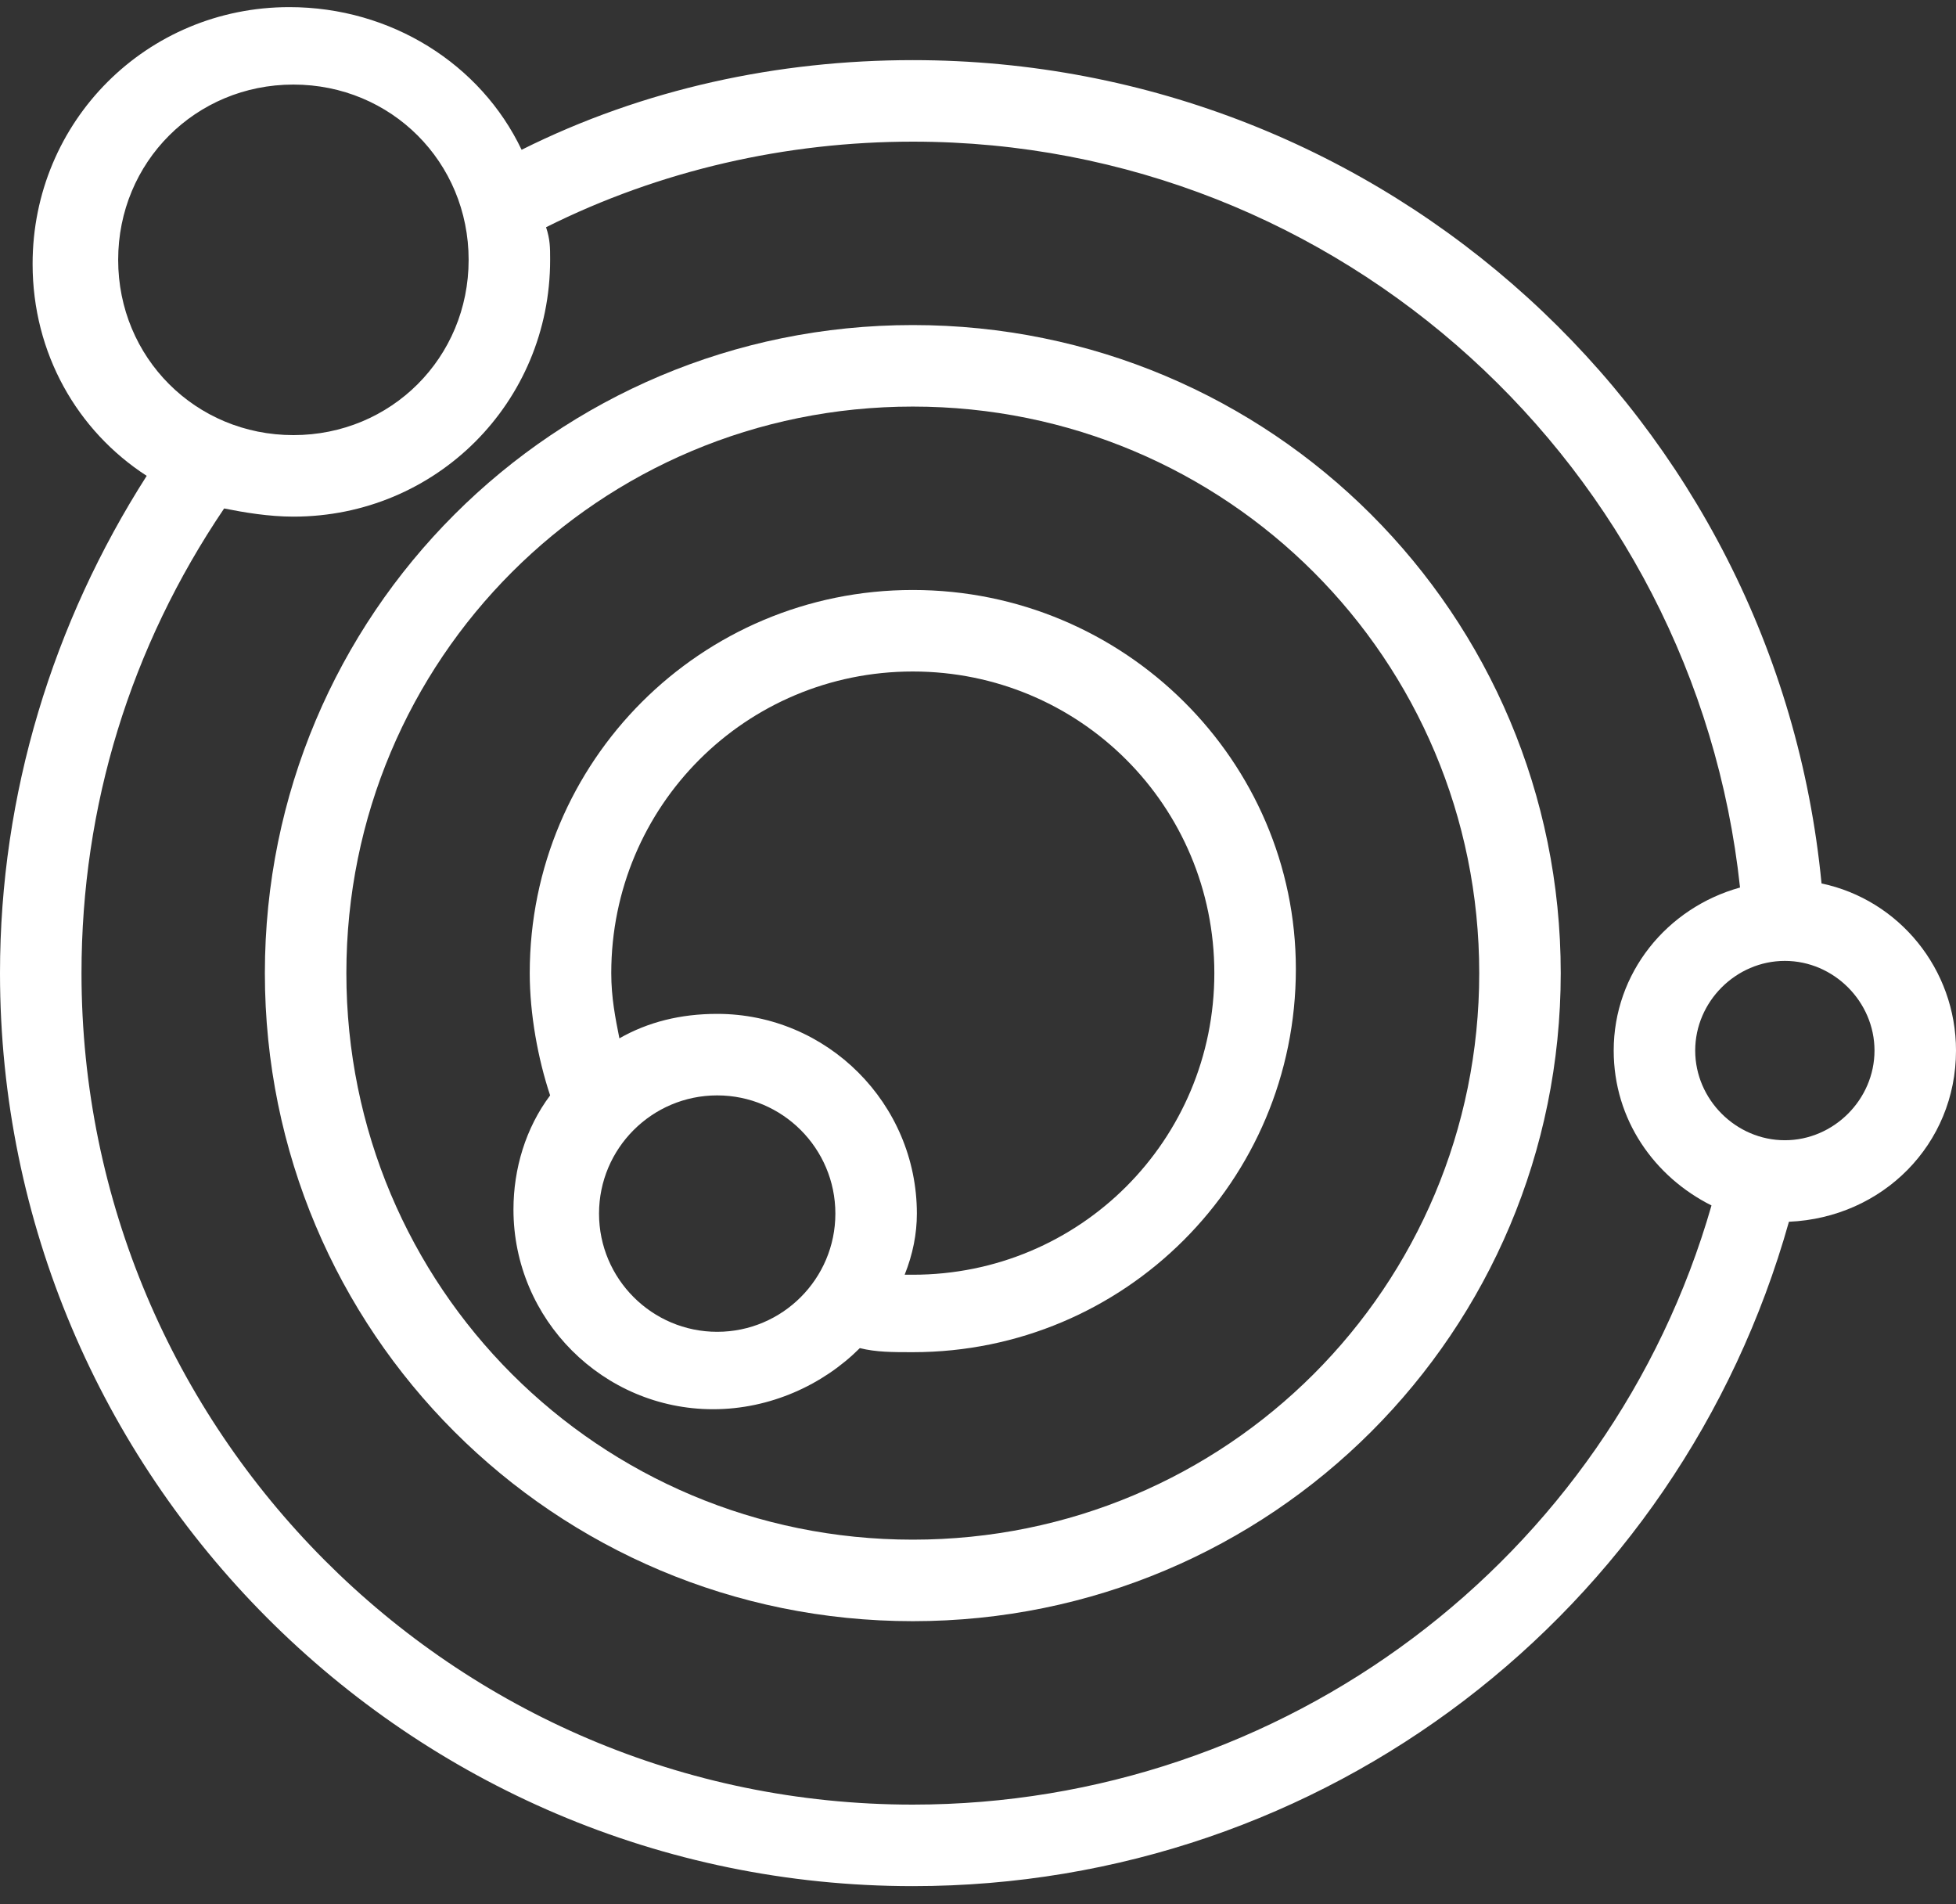 <?xml version="1.0" encoding="UTF-8"?>
<svg width="75px" height="73px" viewBox="0 0 75 73" version="1.1" xmlns="http://www.w3.org/2000/svg" xmlns:xlink="http://www.w3.org/1999/xlink">
    <rect x="0" y="0" width="75" height="73" fill="#333333" stroke="none"/>
    <g id="Page-1" stroke="none" stroke-width="1" fill="none" fill-rule="evenodd">
        <g id="space" fill="#ffffff" fill-rule="nonzero">
            <path d="M35,12.461 C21.25,12.461 10.156,23.555 10.156,37.305 C10.156,51.055 21.25,62.148 35,62.148 C48.75,62.148 59.844,51.055 59.844,37.305 C59.844,23.555 48.75,12.461 35,12.461 Z M35,59.023 C22.969,59.023 13.281,49.336 13.281,37.305 C13.281,25.273 22.969,15.586 35,15.586 C47.031,15.586 56.719,25.273 56.719,37.305 C56.719,49.336 47.031,59.023 35,59.023 Z" id="Shape"></path>
            <path d="M35,22.617 C26.875,22.617 20.312,29.18 20.312,37.305 C20.312,38.867 20.625,40.586 21.094,41.992 C20.156,43.242 19.688,44.805 19.688,46.367 C19.688,50.586 23.125,54.023 27.344,54.023 C29.531,54.023 31.562,53.086 32.969,51.68 C33.594,51.836 34.219,51.836 35,51.836 C43.125,51.836 49.688,45.273 49.688,37.148 C49.688,29.18 43.125,22.617 35,22.617 Z M27.5,51.055 C25,51.055 22.969,49.023 22.969,46.523 C22.969,44.023 25,41.992 27.5,41.992 C30,41.992 32.031,44.023 32.031,46.523 C32.031,49.023 30,51.055 27.5,51.055 Z M35,48.867 C34.844,48.867 34.844,48.867 34.688,48.867 C35,48.086 35.156,47.305 35.156,46.523 C35.156,42.305 31.719,38.867 27.5,38.867 C26.094,38.867 24.844,39.18 23.75,39.805 C23.594,39.023 23.438,38.242 23.438,37.305 C23.438,30.898 28.594,25.742 35,25.742 C41.406,25.742 46.562,30.898 46.562,37.305 C46.562,43.711 41.406,48.867 35,48.867 Z" id="Shape"></path>
            <path d="M69.844,33.867 C68.125,16.055 53.125,2.305 35,2.305 C29.844,2.305 24.688,3.398 20,5.742 C18.438,2.461 15,0.273 11.094,0.273 C5.625,0.273 1.25,4.648 1.25,10.117 C1.25,13.555 2.969,16.523 5.625,18.242 C2.031,23.867 0,30.43 0,37.305 C0,56.523 15.625,72.305 35,72.305 C50.781,72.305 64.375,61.836 68.594,46.836 C72.188,46.68 75,43.867 75,40.273 C75,37.148 72.812,34.492 69.844,33.867 Z M4.531,9.961 C4.531,6.211 7.5,3.242 11.25,3.242 C15,3.242 17.969,6.211 17.969,9.961 C17.969,13.711 15,16.68 11.25,16.68 C7.5,16.68 4.531,13.711 4.531,9.961 Z M35,69.18 C17.344,69.18 3.125,54.805 3.125,37.305 C3.125,30.898 5,24.805 8.594,19.492 C9.375,19.648 10.312,19.805 11.25,19.805 C16.719,19.805 21.094,15.43 21.094,9.961 C21.094,9.492 21.094,9.18 20.938,8.711 C25.312,6.523 30.156,5.43 35,5.43 C51.406,5.43 65,17.93 66.719,34.023 C63.906,34.805 61.875,37.305 61.875,40.273 C61.875,42.93 63.438,45.117 65.625,46.211 C61.719,59.805 49.219,69.18 35,69.18 Z M68.438,43.711 C66.562,43.711 65,42.148 65,40.273 C65,38.398 66.562,36.836 68.438,36.836 C70.312,36.836 71.875,38.398 71.875,40.273 C71.875,42.148 70.312,43.711 68.438,43.711 Z" id="Shape"></path>
        </g>
    </g>
</svg>
